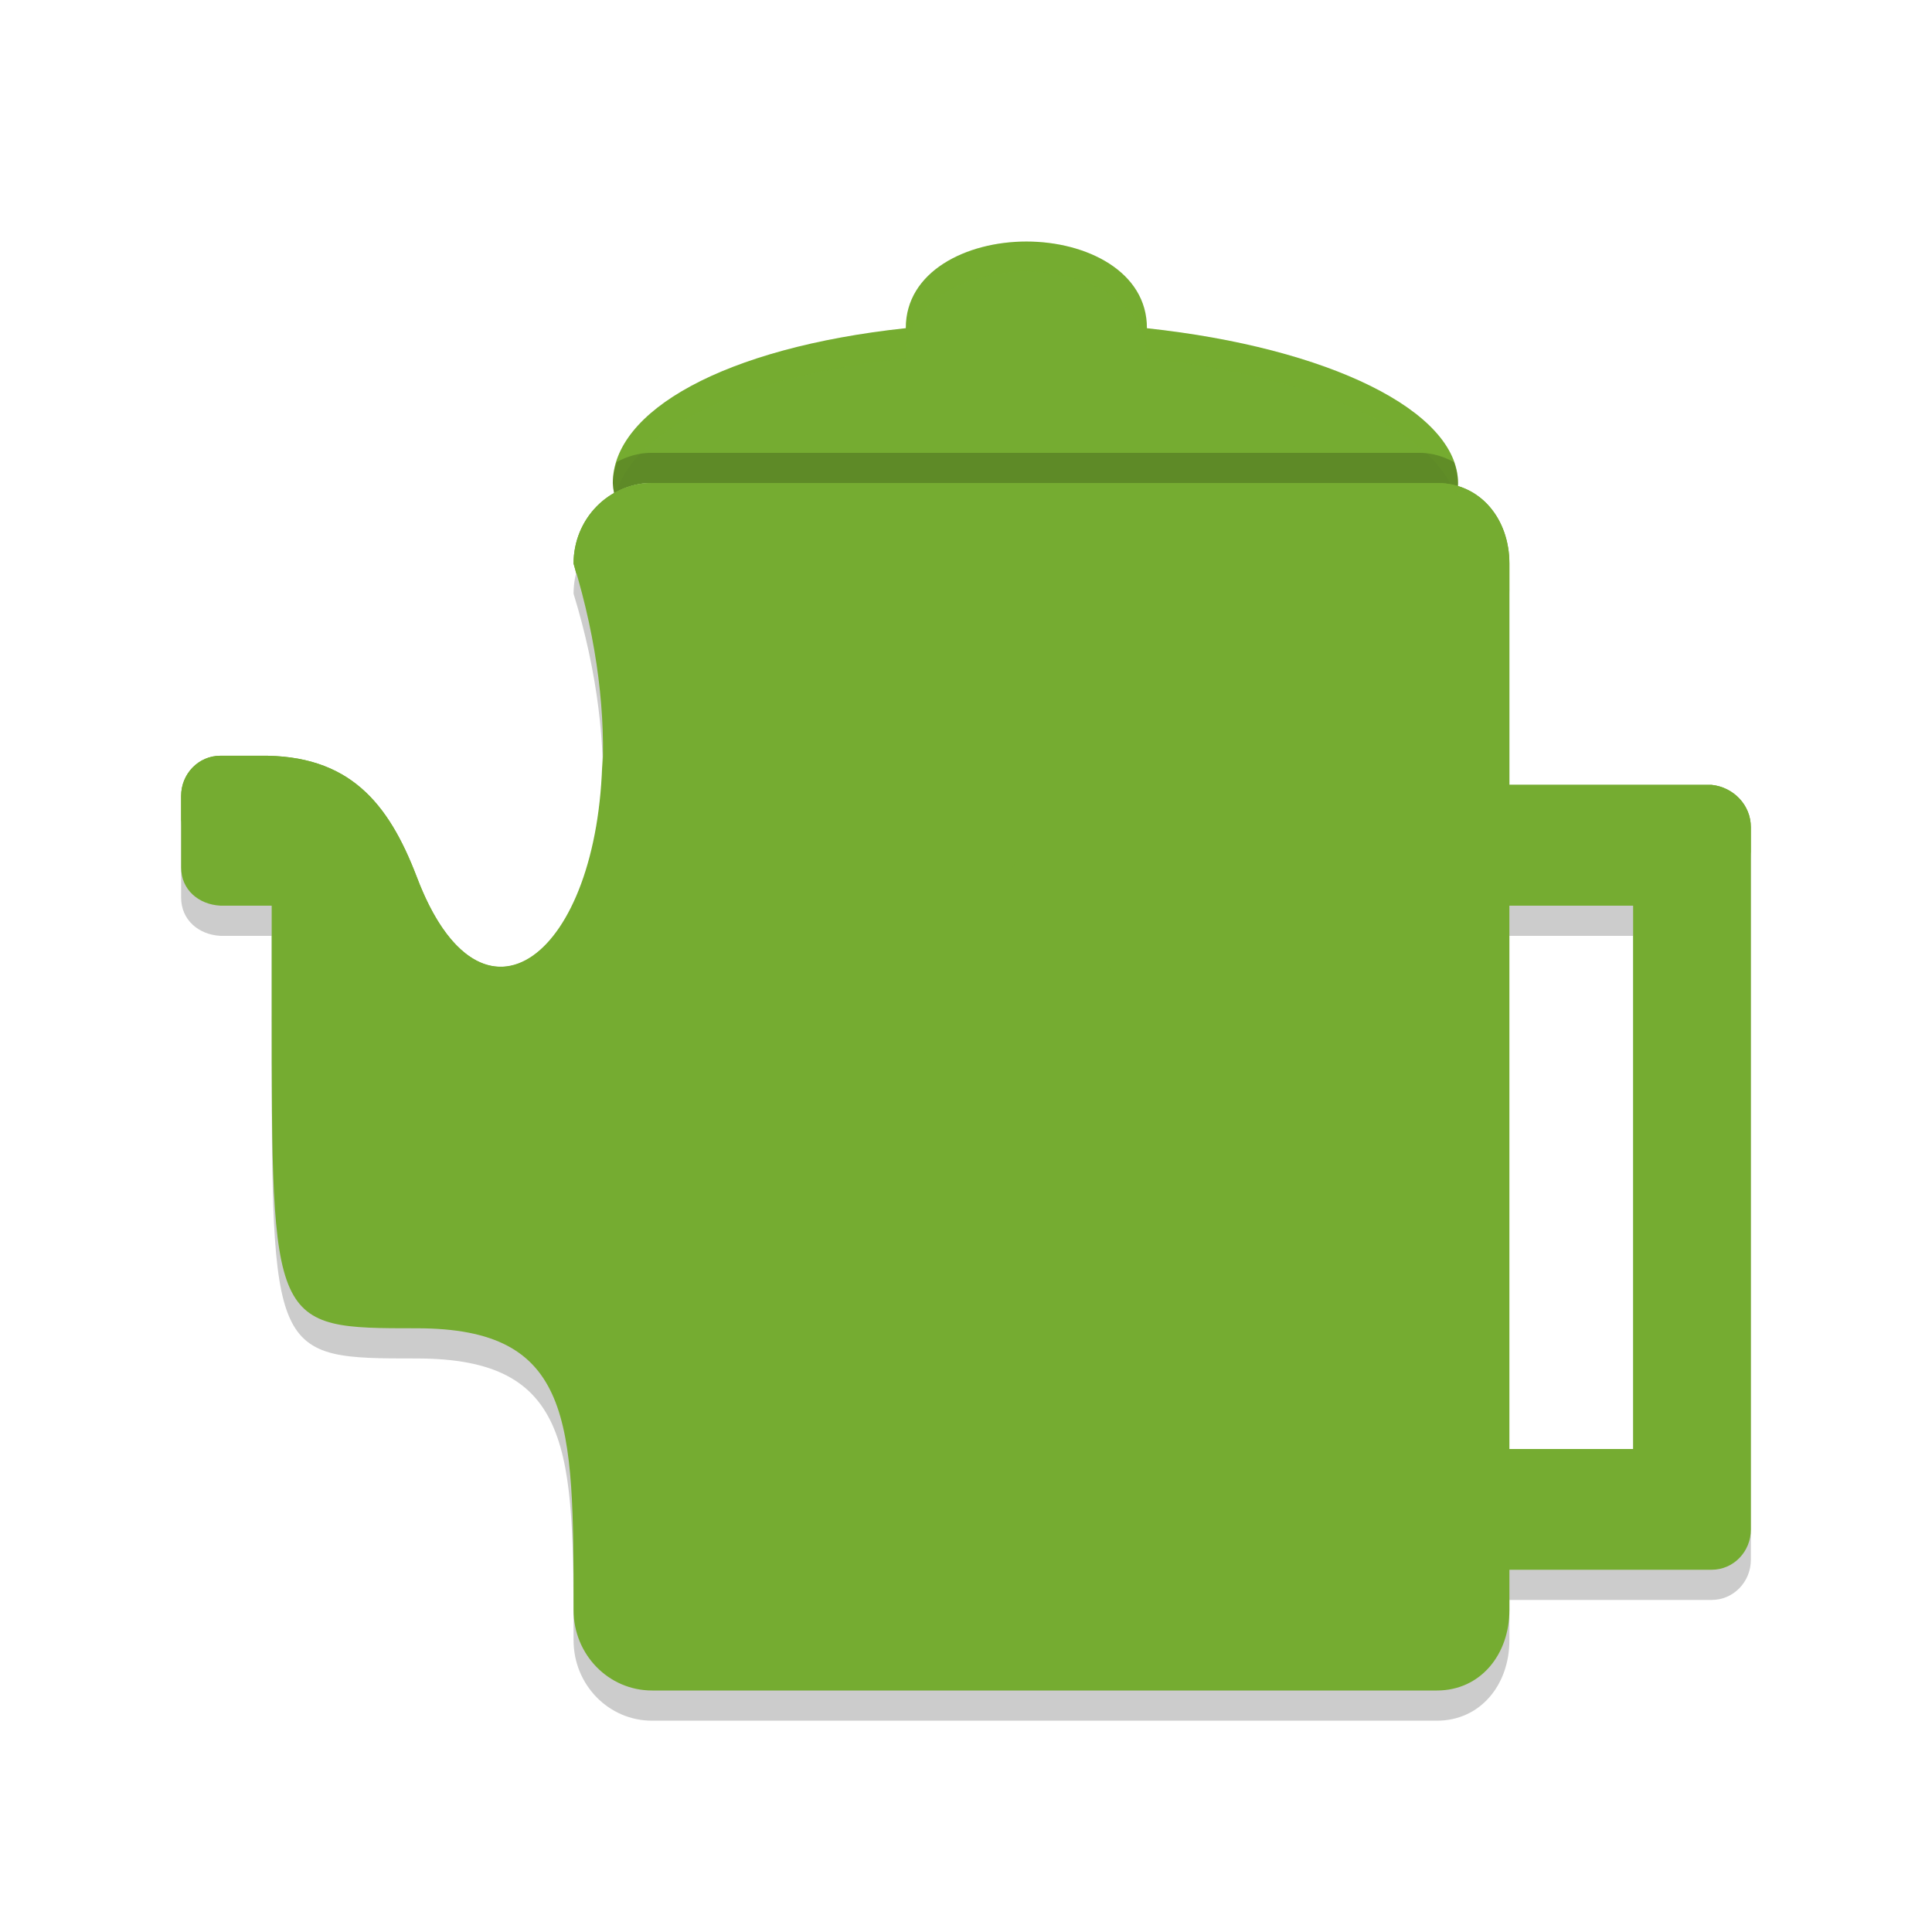 <?xml version="1.0" encoding="UTF-8" standalone="no"?>
<svg
   xmlns:dc="http://purl.org/dc/elements/1.1/"
   xmlns:cc="http://creativecommons.org/ns#"
   xmlns:rdf="http://www.w3.org/1999/02/22-rdf-syntax-ns#"
   xmlns:svg="http://www.w3.org/2000/svg"
   xmlns="http://www.w3.org/2000/svg"
   xmlns:sodipodi="http://sodipodi.sourceforge.net/DTD/sodipodi-0.dtd"
   xmlns:inkscape="http://www.inkscape.org/namespaces/inkscape"
   version="1"
   viewBox="0 0 64 64"
   id="svg22"
   sodipodi:docname="geany.svg"
   inkscape:version="0.92.3 (2405546, 2018-03-11)"><defs
   id="defs26" />
<sodipodi:namedview
   pagecolor="#75ac31"
   bordercolor="#75ac31"
   borderopacity="1"
   objecttolerance="10"
   gridtolerance="10"
   guidetolerance="10"
   inkscape:pageopacity="0"
   inkscape:pageshadow="2"
   inkscape:window-width="1326"
   inkscape:window-height="740"
   id="namedview24"
   showgrid="false"
   inkscape:zoom="3.6875"
   inkscape:cx="-43.661017"
   inkscape:cy="32"
   inkscape:window-x="38"
   inkscape:window-y="0"
   inkscape:window-maximized="1"
   inkscape:current-layer="svg22" />
<path
   d="m21.6 17.001c-1.44 0-2.6 1.189-2.6 2.667 3.255 10.604-2.449 17.673-5.2 10.367-0.933-2.434-2.228-4.043-5.2-4h-1.3c-0.72 0-1.3 0.595-1.3 1.333v2.367c0 0.739 0.581 1.228 1.3 1.266h1.7v3.334c0 10.666 0 10.666 4.8 10.666 5.2-7.49e-4 5.2 3.072 5.2 9.333 0 1.476 1.16 2.666 2.6 2.666h26c1.44 0 2.402-1.19 2.401-2.666v-1.334h6.699c0.72 0 1.3-0.594 1.3-1.334v-23.266c0-0.738-0.584-1.328-1.3-1.4h-6.699v-7.333c0-1.477-0.961-2.667-2.401-2.667zm28.4 14h4.099v18h-4.099z"
   opacity=".2"
   id="path4" />
<path
   d="m30.006 10.871c-6.028 0.649-9.704 2.744-9.706 5.13 0.005 0.114 0.02 0.228 0.044 0.341 0.366-0.212 0.78-0.341 1.228-0.341h25.454c0.454 0 0.872 0.133 1.24 0.349 0.021-0.116 0.033-0.233 0.034-0.349-6e-3 -2.385-4.281-4.479-10.307-5.128 7e-3 -1.873-1.993-2.873-3.993-2.872s-4 0.999-3.994 2.87z"
   fill="#75ac31"
   id="path6" />
<path
   d="m21.572 15.002c-0.412 0-0.791 0.117-1.135 0.299a14 5.333 0 0 0-0.137 0.699 14 5.333 0 0 0 0.043 0.342c0.366-0.212 0.781-0.342 1.228-0.342h25.453c0.454 0 0.872 0.133 1.24 0.35a14 5.333 0 0 0 0.035-0.35 14 5.333 0 0 0-0.139-0.695c-0.344-0.184-0.723-0.303-1.137-0.303h-25.453z"
   opacity=".2"
   id="path8" />
<path
   d="m21.6 16.001c-1.44 0-2.6 1.189-2.6 2.667 3.255 10.604-2.449 17.673-5.2 10.367-0.933-2.434-2.228-4.043-5.2-4h-1.3c-0.72 0-1.3 0.595-1.3 1.333v2.367c0 0.739 0.581 1.228 1.3 1.266h1.7v3.334c0 10.666 0 10.666 4.8 10.666 5.2-7.49e-4 5.2 3.072 5.2 9.333 0 1.476 1.16 2.666 2.6 2.666h26c1.44 0 2.402-1.19 2.401-2.666v-1.334h6.699c0.72 0 1.3-0.594 1.3-1.334v-23.266c0-0.738-0.584-1.328-1.3-1.4h-6.699v-7.333c0-1.477-0.961-2.667-2.401-2.667zm28.4 14h4.099v18h-4.099z"
   fill="#75ac31"
   id="path10" />
<rect
   transform="matrix(.6 -.8 .6 .8 0 0)"
   x="-2.92"
   y="39.58"
   width="5"
   height="5"
   fill="#75ac31"
   id="rect12"
   style="fill:#75ac31;fill-opacity:1" />
<rect
   transform="matrix(.555 -.832 .555 .832 0 0)"
   x="6.62"
   y="47.48"
   width="7.212"
   height="7.212"
   fill="#75ac31"
   id="rect14"
   style="fill:#75ac31;fill-opacity:1" />
<rect
   transform="matrix(.6 -.8 .6 .8 0 0)"
   x="12.08"
   y="54.58"
   width="5"
   height="5"
   fill="#75ac31"
   id="rect16"
   style="fill:#75ac31;fill-opacity:1" />
<path
   d="m21.6 16c-1.44 0-2.6 1.191-2.6 2.668 0.036 0.116 0.056 0.225 0.09 0.34 0.286-1.154 1.293-2.008 2.51-2.008h26c1.44 0 2.4 1.191 2.4 2.668v-1c0-1.477-0.96-2.668-2.4-2.668h-26zm-14.299 9.035c-0.72 0-1.301 0.593-1.301 1.332v1c0-0.739 0.581-1.332 1.301-1.332h1.299c2.972-0.043 4.268 1.566 5.201 4 2.247 5.967 6.458 2.339 6.154-4.967-0.105 6.615-4.014 9.651-6.154 3.967-0.933-2.434-2.229-4.043-5.201-4h-1.299zm42.699 0.965v1h6.699c0.716 0.072 1.299 0.662 1.299 1.4v-1c0-0.738-0.583-1.328-1.299-1.4h-6.699zm0 22v1h4.1v-1h-4.1z"
   fill="#75ac31pacity="
   id="path18" />

.2&quot;/&gt;
<path
   d="m34 8c-2 8.425e-4 -4 1-3.994 2.871-6.028 0.649-9.702 2.743-9.705 5.129 0.005 0.114 0.019 0.228 0.043 0.342 0.023-0.013 0.049-0.019 0.072-0.031 0.64-2.091 4.153-3.854 9.59-4.439-0.006-1.871 1.994-2.868 3.994-2.869s3.999 0.998 3.992 2.871c5.431 0.584 9.428 2.344 10.172 4.432 0.033 0.017 0.07 0.026 0.102 0.045 0.021-0.116 0.034-0.233 0.035-0.35-6e-3 -2.385-4.282-4.479-10.309-5.127 0.007-1.873-1.992-2.874-3.992-2.873z"
   fill="#75ac31"
   opacity=".1"
   id="path20" />
</svg>
